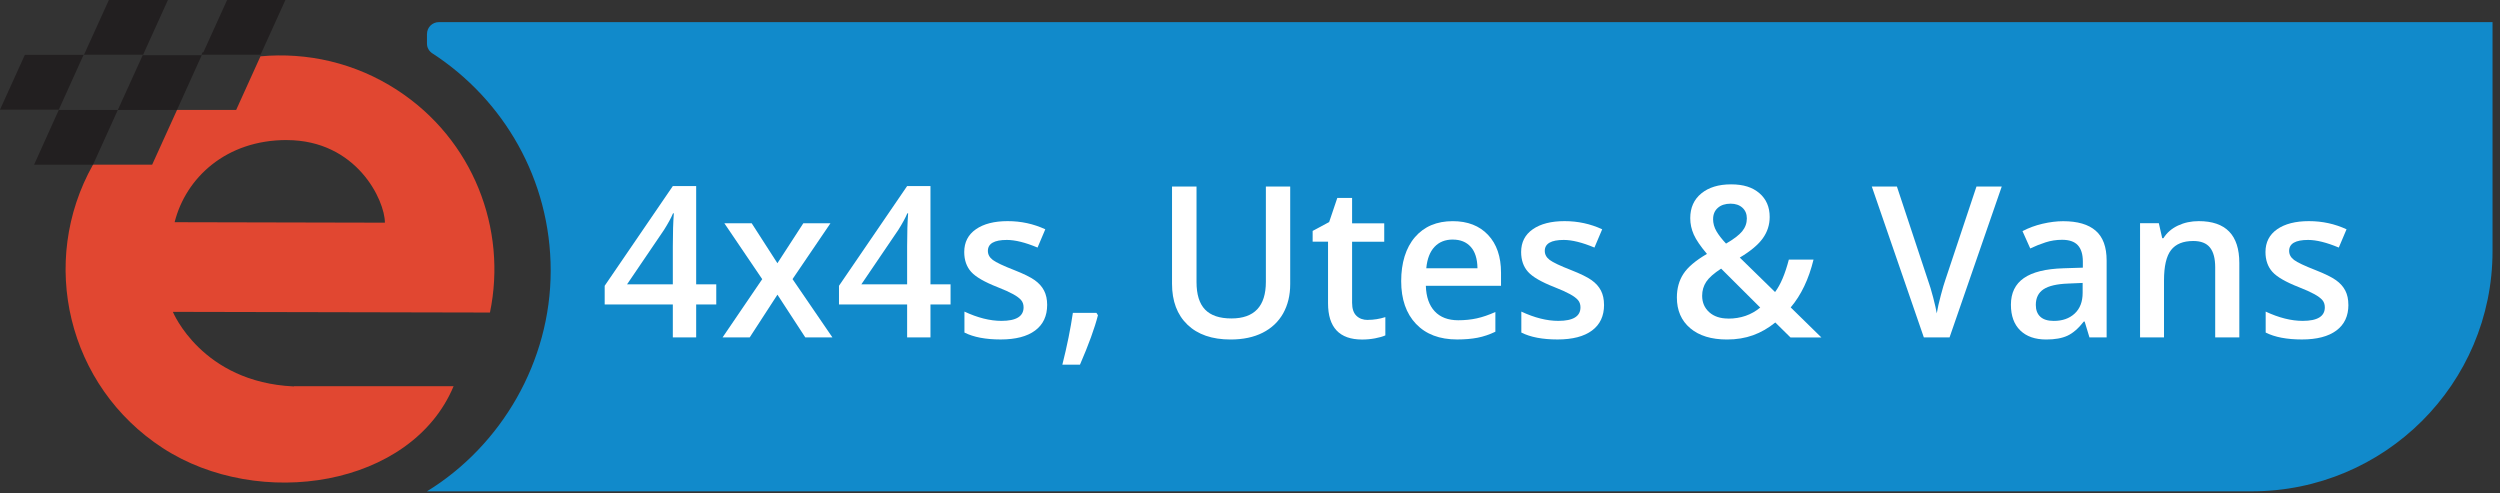 <svg width="294" height="58" viewBox="0 0 294 58" fill="none" xmlns="http://www.w3.org/2000/svg">
<rect x="0" y="0" width="294" height="58" fill="#333333" stroke="none"/>
<path d="M33.717 16.473C41.961 16.485 45.264 23.569 45.264 26.187L20.536 26.131C21.849 20.912 26.587 16.457 33.733 16.469H33.721L33.717 16.473ZM53.341 45.417H34.581L34.541 45.444C23.715 44.945 20.329 36.674 20.329 36.674L57.618 36.754C59.663 26.933 55.656 16.405 46.708 10.591C41.755 7.366 36.097 6.124 30.63 6.624L27.773 12.927H20.818L17.894 19.365H10.939C4.497 30.808 7.947 45.421 19.139 52.691C30.455 60.057 48.387 57.265 53.341 45.421" fill="#E14731"/>
<path d="M12.804 0L9.88 6.438H16.839L16.958 6.152L19.747 0H12.804Z" fill="#221F20"/>
<path d="M26.706 0L23.917 6.152H23.821L23.686 6.438H30.641L33.565 0H26.706Z" fill="#221F20"/>
<path d="M6.914 12.927L4.006 19.376H10.937L13.857 12.927H6.914Z" fill="#221F20"/>
<path d="M16.783 6.489L13.859 12.927H16.119H20.818L22.751 8.647L23.726 6.489H16.783Z" fill="#221F20"/>
<path d="M2.924 6.45L0 12.899H6.915L9.812 6.489H9.851L9.879 6.45H2.924Z" fill="#221F20"/>
<path d="M50.211 3.994V5.128C50.211 5.6 50.454 6.021 50.847 6.275C59.227 11.713 64.761 21.117 64.761 31.831C64.761 42.544 58.94 52.421 50.211 57.78H264.793C280.437 57.78 293.121 45.139 293.121 29.538V2.602H51.608C50.836 2.602 50.215 3.224 50.215 3.99" fill="#118ACB"/>
<path d="M84.233 35.806H81.87V39.68H79.124V35.806H71.111V33.608L79.124 21.882H81.87V33.438H84.233V35.806ZM79.124 33.438V28.985C79.124 27.398 79.164 26.098 79.244 25.087H79.148C78.926 25.623 78.572 26.267 78.094 27.028L73.741 33.438H79.129H79.124Z" fill="white"/>
<path d="M89.633 32.822L85.184 26.255H88.399L91.423 30.954L94.471 26.255H97.662L93.202 32.822L97.893 39.679H94.702L91.427 34.654L88.165 39.679H84.974L89.641 32.822H89.633Z" fill="white"/>
<path d="M111.786 35.806H109.423V39.68H106.678V35.806H98.665V33.608L106.678 21.882H109.423V33.438H111.786V35.806ZM106.678 33.438V28.985C106.678 27.398 106.718 26.098 106.797 25.087H106.702C106.479 25.623 106.125 26.267 105.647 27.028L101.295 33.438H106.682H106.678Z" fill="white"/>
<path d="M123.146 35.854C123.146 37.167 122.672 38.17 121.73 38.87C120.787 39.571 119.434 39.921 117.675 39.921C115.917 39.921 114.488 39.651 113.418 39.108V36.644C114.978 37.372 116.43 37.735 117.771 37.735C119.505 37.735 120.373 37.203 120.373 36.144C120.373 35.806 120.277 35.52 120.086 35.295C119.895 35.069 119.577 34.832 119.139 34.59C118.698 34.348 118.089 34.071 117.305 33.764C115.777 33.165 114.743 32.569 114.206 31.969C113.669 31.369 113.394 30.592 113.394 29.637C113.394 28.49 113.852 27.596 114.767 26.96C115.682 26.323 116.927 26.005 118.503 26.005C120.078 26.005 121.539 26.323 122.927 26.964L122.016 29.114C120.584 28.514 119.382 28.216 118.407 28.216C116.919 28.216 116.175 28.647 116.175 29.504C116.175 29.927 116.37 30.282 116.756 30.571C117.142 30.861 117.989 31.264 119.295 31.771C120.389 32.202 121.184 32.593 121.682 32.947C122.179 33.301 122.545 33.712 122.784 34.179C123.023 34.646 123.146 35.202 123.146 35.85V35.854Z" fill="white"/>
<path d="M129.118 37.07C128.736 38.576 128.032 40.513 127.005 42.885H124.932C125.485 40.698 125.895 38.669 126.17 36.792H128.939L129.118 37.07Z" fill="white"/>
<path d="M151.728 21.934V33.418C151.728 34.731 151.449 35.874 150.896 36.861C150.339 37.843 149.536 38.6 148.485 39.132C147.435 39.663 146.177 39.925 144.713 39.925C142.537 39.925 140.846 39.341 139.64 38.178C138.431 37.014 137.83 35.411 137.83 33.37V21.934H140.711V33.164C140.711 34.63 141.045 35.709 141.717 36.406C142.39 37.102 143.42 37.449 144.813 37.449C147.514 37.449 148.867 36.011 148.867 33.14V21.934H151.736H151.728Z" fill="white"/>
<path d="M160.856 37.618C161.544 37.618 162.233 37.509 162.917 37.292V39.442C162.607 39.579 162.205 39.696 161.711 39.788C161.218 39.881 160.709 39.929 160.184 39.929C157.514 39.929 156.177 38.504 156.177 35.657V28.421H154.367V27.157L156.308 26.114L157.267 23.275H159.006V26.263H162.786V28.425H159.006V35.613C159.006 36.301 159.177 36.809 159.515 37.135C159.853 37.461 160.299 37.626 160.852 37.626L160.856 37.618Z" fill="white"/>
<path d="M171.364 39.921C169.299 39.921 167.687 39.313 166.525 38.093C165.364 36.873 164.779 35.198 164.779 33.06C164.779 30.922 165.32 29.142 166.398 27.89C167.476 26.637 168.96 26.009 170.846 26.009C172.597 26.009 173.982 26.549 174.996 27.624C176.011 28.699 176.52 30.181 176.52 32.065V33.607H167.679C167.719 34.912 168.065 35.911 168.722 36.611C169.378 37.312 170.301 37.662 171.491 37.662C172.275 37.662 173.003 37.586 173.679 37.437C174.356 37.288 175.08 37.038 175.856 36.692V39.011C175.167 39.341 174.471 39.579 173.767 39.716C173.063 39.853 172.259 39.921 171.356 39.921H171.364ZM170.85 28.171C169.955 28.171 169.239 28.457 168.698 29.033C168.157 29.609 167.834 30.447 167.731 31.546H173.751C173.735 30.438 173.472 29.597 172.959 29.029C172.446 28.457 171.742 28.175 170.846 28.175L170.85 28.171Z" fill="white"/>
<path d="M188.637 35.854C188.637 37.167 188.163 38.17 187.22 38.87C186.277 39.571 184.924 39.921 183.166 39.921C181.407 39.921 179.979 39.651 178.909 39.108V36.644C180.468 37.372 181.921 37.735 183.261 37.735C184.996 37.735 185.863 37.203 185.863 36.144C185.863 35.806 185.768 35.52 185.577 35.295C185.386 35.069 185.068 34.832 184.63 34.59C184.188 34.348 183.58 34.071 182.796 33.764C181.268 33.165 180.234 32.569 179.696 31.969C179.159 31.369 178.885 30.592 178.885 29.637C178.885 28.49 179.342 27.596 180.257 26.96C181.173 26.323 182.418 26.005 183.993 26.005C185.569 26.005 187.029 26.323 188.418 26.964L187.507 29.114C186.074 28.514 184.873 28.216 183.898 28.216C182.41 28.216 181.666 28.647 181.666 29.504C181.666 29.927 181.861 30.282 182.247 30.571C182.633 30.861 183.48 31.264 184.785 31.771C185.879 32.202 186.675 32.593 187.172 32.947C187.67 33.301 188.036 33.712 188.275 34.179C188.513 34.646 188.633 35.202 188.633 35.85L188.637 35.854Z" fill="white"/>
<path d="M197.201 34.98C197.201 33.922 197.456 32.995 197.969 32.206C198.482 31.417 199.405 30.636 200.738 29.859C199.978 28.961 199.461 28.204 199.187 27.584C198.912 26.963 198.773 26.323 198.773 25.659C198.773 24.431 199.206 23.456 200.074 22.748C200.941 22.035 202.107 21.68 203.571 21.68C205.035 21.68 206.098 22.027 206.905 22.719C207.713 23.412 208.115 24.342 208.115 25.518C208.115 26.44 207.844 27.277 207.303 28.03C206.762 28.784 205.863 29.537 204.598 30.29L208.748 34.344C209.396 33.478 209.933 32.206 210.367 30.531H213.271C212.71 32.83 211.815 34.703 210.586 36.152L214.194 39.684H210.562L208.775 37.924C207.96 38.588 207.088 39.088 206.165 39.422C205.242 39.756 204.22 39.925 203.102 39.925C201.263 39.925 199.819 39.486 198.773 38.6C197.726 37.715 197.201 36.511 197.201 34.984V34.98ZM203.245 37.469C204.709 37.469 205.958 37.034 207.001 36.168L202.405 31.59C201.558 32.142 200.973 32.657 200.655 33.136C200.336 33.62 200.173 34.167 200.173 34.779C200.173 35.572 200.452 36.217 201.005 36.716C201.562 37.215 202.306 37.461 203.241 37.461L203.245 37.469ZM201.458 25.756C201.458 26.267 201.594 26.746 201.86 27.201C202.127 27.656 202.501 28.135 202.982 28.647C203.885 28.127 204.518 27.644 204.884 27.197C205.25 26.746 205.429 26.243 205.429 25.687C205.429 25.16 205.254 24.741 204.908 24.427C204.562 24.113 204.096 23.952 203.523 23.952C202.891 23.952 202.389 24.117 202.019 24.443C201.649 24.769 201.462 25.208 201.462 25.759L201.458 25.756Z" fill="white"/>
<path d="M232.43 21.934H235.406L229.267 39.679H226.243L220.124 21.934H223.076L226.732 32.967C226.923 33.495 227.13 34.171 227.345 35.001C227.56 35.83 227.699 36.446 227.763 36.853C227.866 36.237 228.025 35.524 228.244 34.715C228.459 33.905 228.634 33.305 228.773 32.919L232.434 21.934H232.43Z" fill="white"/>
<path d="M245.719 39.679L245.154 37.811H245.058C244.418 38.629 243.773 39.184 243.128 39.482C242.484 39.78 241.648 39.925 240.634 39.925C239.329 39.925 238.314 39.571 237.582 38.858C236.85 38.145 236.484 37.139 236.484 35.834C236.484 34.449 236.993 33.406 238.008 32.701C239.022 31.997 240.57 31.614 242.651 31.55L244.943 31.477V30.761C244.943 29.903 244.744 29.263 244.35 28.836C243.952 28.409 243.339 28.2 242.508 28.2C241.827 28.2 241.175 28.3 240.554 28.502C239.929 28.703 239.333 28.945 238.756 29.218L237.845 27.181C238.565 26.802 239.353 26.512 240.208 26.311C241.063 26.114 241.871 26.013 242.631 26.013C244.318 26.013 245.591 26.384 246.451 27.129C247.31 27.873 247.74 29.041 247.74 30.636V39.679H245.727H245.719ZM241.521 37.739C242.544 37.739 243.367 37.449 243.988 36.869C244.609 36.289 244.919 35.48 244.919 34.437V33.273L243.216 33.346C241.887 33.394 240.924 33.62 240.319 34.018C239.715 34.421 239.412 35.033 239.412 35.858C239.412 36.458 239.587 36.921 239.941 37.248C240.292 37.574 240.821 37.739 241.525 37.739H241.521Z" fill="white"/>
<path d="M263.336 39.68H260.507V31.425C260.507 30.39 260.3 29.617 259.89 29.106C259.477 28.594 258.824 28.341 257.929 28.341C256.739 28.341 255.868 28.695 255.315 29.408C254.762 30.12 254.487 31.312 254.487 32.987V39.676H251.67V26.251H253.879L254.276 28.011H254.42C254.818 27.37 255.387 26.879 256.123 26.529C256.859 26.182 257.674 26.005 258.57 26.005C261.753 26.005 263.344 27.644 263.344 30.922V39.676L263.336 39.68Z" fill="white"/>
<path d="M276.172 35.854C276.172 37.167 275.699 38.17 274.756 38.87C273.813 39.571 272.46 39.921 270.702 39.921C268.943 39.921 267.515 39.651 266.444 39.108V36.644C268.004 37.372 269.456 37.735 270.797 37.735C272.532 37.735 273.399 37.203 273.399 36.144C273.399 35.806 273.304 35.52 273.113 35.295C272.922 35.069 272.603 34.832 272.166 34.59C271.724 34.348 271.115 34.071 270.332 33.764C268.804 33.165 267.769 32.569 267.232 31.969C266.695 31.369 266.42 30.592 266.42 29.637C266.42 28.49 266.878 27.596 267.793 26.96C268.708 26.323 269.954 26.005 271.529 26.005C273.105 26.005 274.565 26.323 275.953 26.964L275.042 29.114C273.61 28.514 272.408 28.216 271.434 28.216C269.946 28.216 269.202 28.647 269.202 29.504C269.202 29.927 269.396 30.282 269.782 30.571C270.168 30.861 271.016 31.264 272.321 31.771C273.415 32.202 274.211 32.593 274.708 32.947C275.205 33.301 275.572 33.712 275.81 34.179C276.049 34.646 276.168 35.202 276.168 35.85L276.172 35.854Z" fill="white"/>
</svg>
